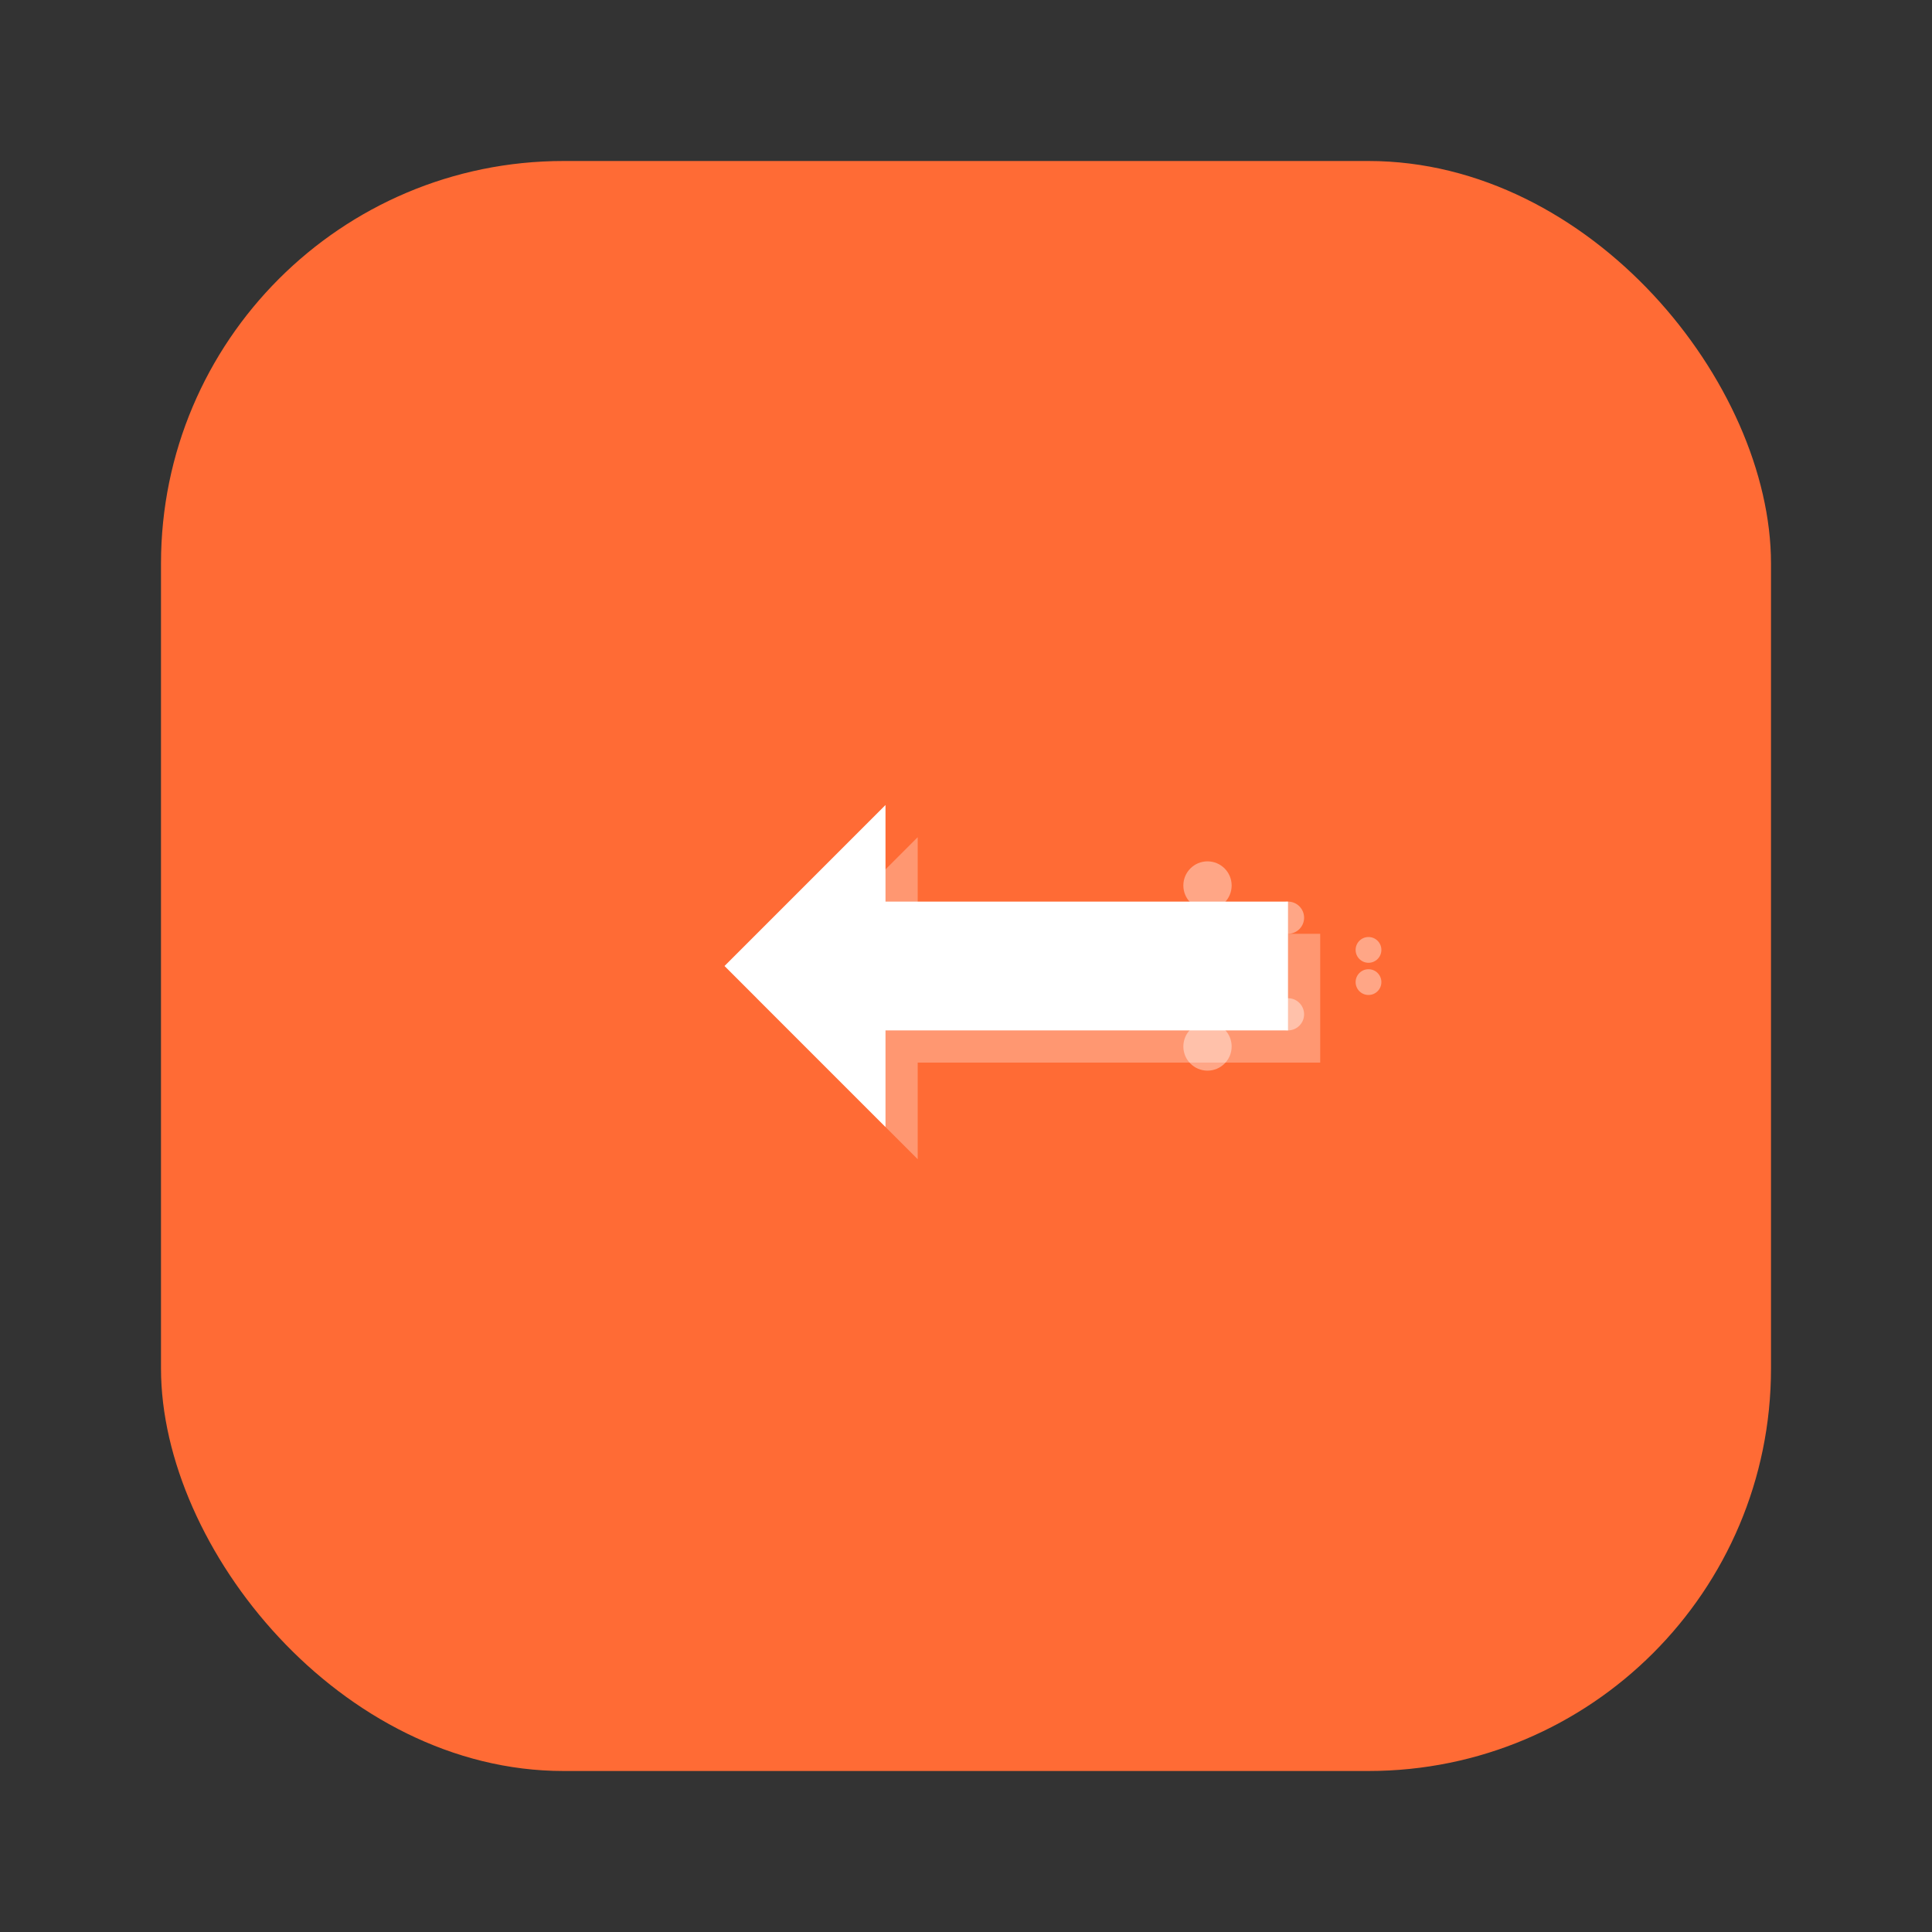 <svg xmlns="http://www.w3.org/2000/svg" viewBox="0 0 120 120" width="120" height="120">
  <rect x="0" y="0" width="120" height="120" fill="#333333" stroke="none"/>
  <!-- Fondo con bordes redondeados, mismo estilo que Eventually -->
  <rect x="10" y="10" width="100" height="100" rx="25" ry="25" fill="#FF6B35" stroke="none"/>
  
  <!-- Flecha hacia la izquierda -->
  <g transform="translate(60, 60)">
    <!-- Punta de la flecha -->
    <path d="M-15 0 L-5 -10 L-5 -4 L20 -4 L20 4 L-5 4 L-5 10 Z" fill="white" stroke="none"/>
    
    <!-- Línea horizontal de la flecha (integrada en la punta) -->
    
    <!-- Efecto de profundidad/sombra sutil -->
    <path d="M-14 1 L-4 -9 L-4 -3 L21 -3 L21 5 L-4 5 L-4 11 Z" fill="white" opacity="0.3" transform="translate(1, 1)"/>
  </g>
  
  <!-- Elementos decorativos opcionales (puntos que sugieren movimiento) -->
  <g opacity="0.4">
    <circle cx="75" cy="55" r="1.5" fill="white"/>
    <circle cx="80" cy="57" r="1" fill="white"/>
    <circle cx="85" cy="59" r="0.8" fill="white"/>
    
    <circle cx="75" cy="65" r="1.5" fill="white"/>
    <circle cx="80" cy="63" r="1" fill="white"/>
    <circle cx="85" cy="61" r="0.8" fill="white"/>
  </g>
</svg>